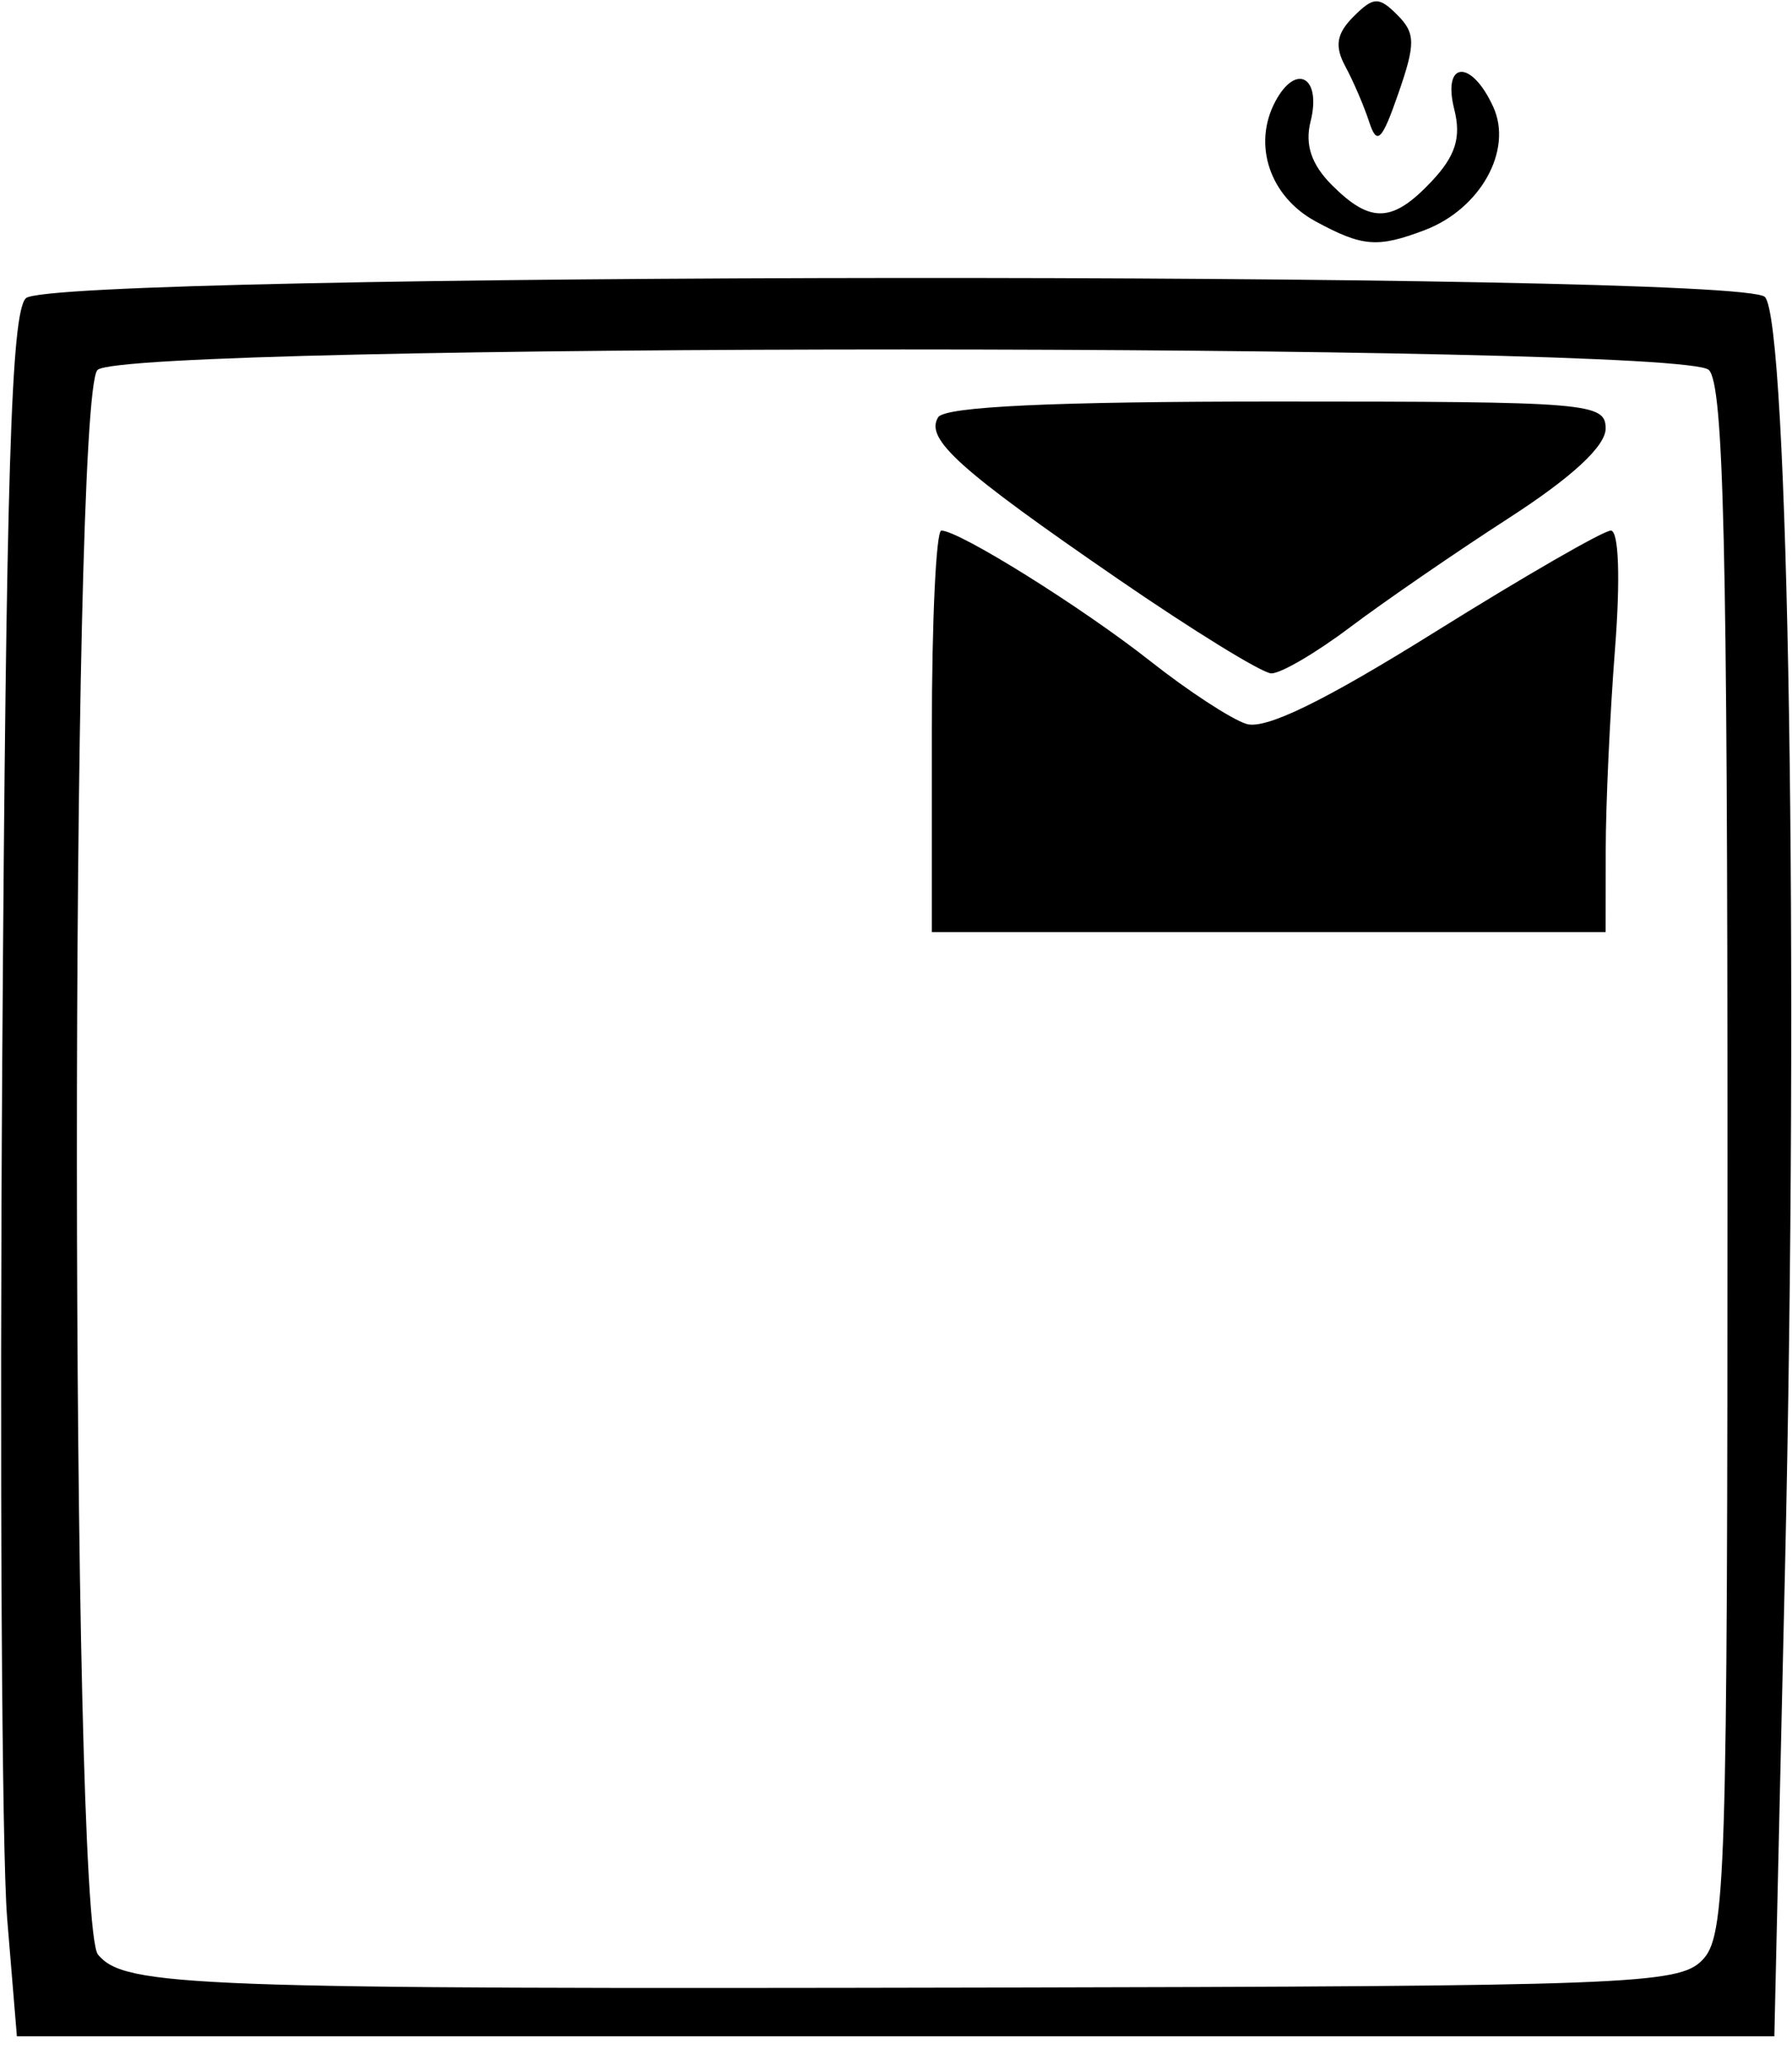 <?xml version="1.0" encoding="UTF-8" standalone="no"?>
<!-- Created with Inkscape (http://www.inkscape.org/) -->

<svg
   xmlns:dc="http://purl.org/dc/elements/1.1/"
   xmlns:cc="http://creativecommons.org/ns#"
   xmlns:rdf="http://www.w3.org/1999/02/22-rdf-syntax-ns#"
   xmlns:svg="http://www.w3.org/2000/svg"
   xmlns="http://www.w3.org/2000/svg"
   xmlns:sodipodi="http://sodipodi.sourceforge.net/DTD/sodipodi-0.dtd"
   xmlns:inkscape="http://www.inkscape.org/namespaces/inkscape"
   id="svg2"
   version="1.1"
   inkscape:version="0.91 r13725"
   width="125"
   height="144"
   viewBox="0 0 125 144"
   sodipodi:docname="msgSend.svg">
  <defs
     id="defs6" />
  <sodipodi:namedview
     pagecolor="#ffffff"
     bordercolor="#666666"
     borderopacity="1"
     objecttolerance="10"
     gridtolerance="10"
     guidetolerance="10"
     inkscape:pageopacity="0"
     inkscape:pageshadow="2"
     inkscape:window-width="1920"
     inkscape:window-height="1054"
     id="namedview4"
     showgrid="false"
     inkscape:zoom="4.6354778"
     inkscape:cx="76.442444"
     inkscape:cy="79.573598"
     inkscape:window-x="0"
     inkscape:window-y="0"
     inkscape:window-maximized="1"
     inkscape:current-layer="svg2" />
  <path
     style="fill:#000000"
     d="M 0.498,133.75 C 0.123,129.213 -0.03,102.235 0.158,73.799 0.427,33.056 0.776,21.823 1.801,20.799 3.631,18.971 121.282,18.881 123.106,20.706 c 1.656,1.657 2.369,46.44 1.409,88.544 l -0.747,32.75 -61.295,0 -61.295,0 -0.682,-8.25 z M 118.715,136.714 C 120.384,135.044 120.5,131.431 120.5,81.014 120.5,38.11 120.235,26.834 119.2,25.8 117.29,23.891 8.709,23.891 6.8,25.8 4.862,27.738 4.896,133.964 6.835,136.301 c 1.865,2.247 6.446,2.417 61.88,2.301 44.877,-0.094 48.338,-0.225 50,-1.887 z M 65,51 c 0,-7.7 0.298,-14 0.662,-14 1.25,0 9.84,5.366 14.595,9.117 2.617,2.064 5.621,4.027 6.676,4.362 1.326,0.421 5.407,-1.568 13.207,-6.435 C 106.35,40.17 111.85,37 112.363,37 c 0.554,0 0.673,3.35 0.291,8.25 -0.353,4.537 -0.645,10.838 -0.648,14 L 112,65 88.5,65 65,65 65,51 Z M 78,40.385 C 66.906,32.761 64.507,30.606 65.438,29.101 65.901,28.351 73.442,28 89.059,28 110.856,28 112,28.094 112,29.883 c 0,1.227 -2.351,3.4 -6.75,6.241 -3.712,2.397 -8.697,5.825 -11.077,7.617 -2.38,1.792 -4.855,3.24 -5.5,3.216 C 88.028,46.933 83.225,43.976 78,40.385 Z M 91.763,15.435 c -3.197,-1.735 -4.409,-5.359 -2.798,-8.37 1.45,-2.709 3.229,-1.686 2.452,1.409 -0.407,1.62 0.059,3.001 1.496,4.439 2.694,2.694 4.226,2.632 6.964,-0.283 1.655,-1.762 2.057,-3.045 1.566,-5 -0.853,-3.399 1.191,-3.527 2.72,-0.171 1.378,3.024 -0.897,7.109 -4.781,8.586 -3.293,1.252 -4.343,1.168 -7.62,-0.61 z M 95.506,8.5 C 95.147,7.4 94.397,5.655 93.839,4.623 93.082,3.221 93.227,2.345 94.412,1.159 95.808,-0.236 96.178,-0.251 97.467,1.039 98.737,2.309 98.748,3.043 97.546,6.503 96.389,9.834 96.049,10.167 95.506,8.5 Z"
     id="path3338"
     inkscape:connector-curvature="0" />
</svg>
